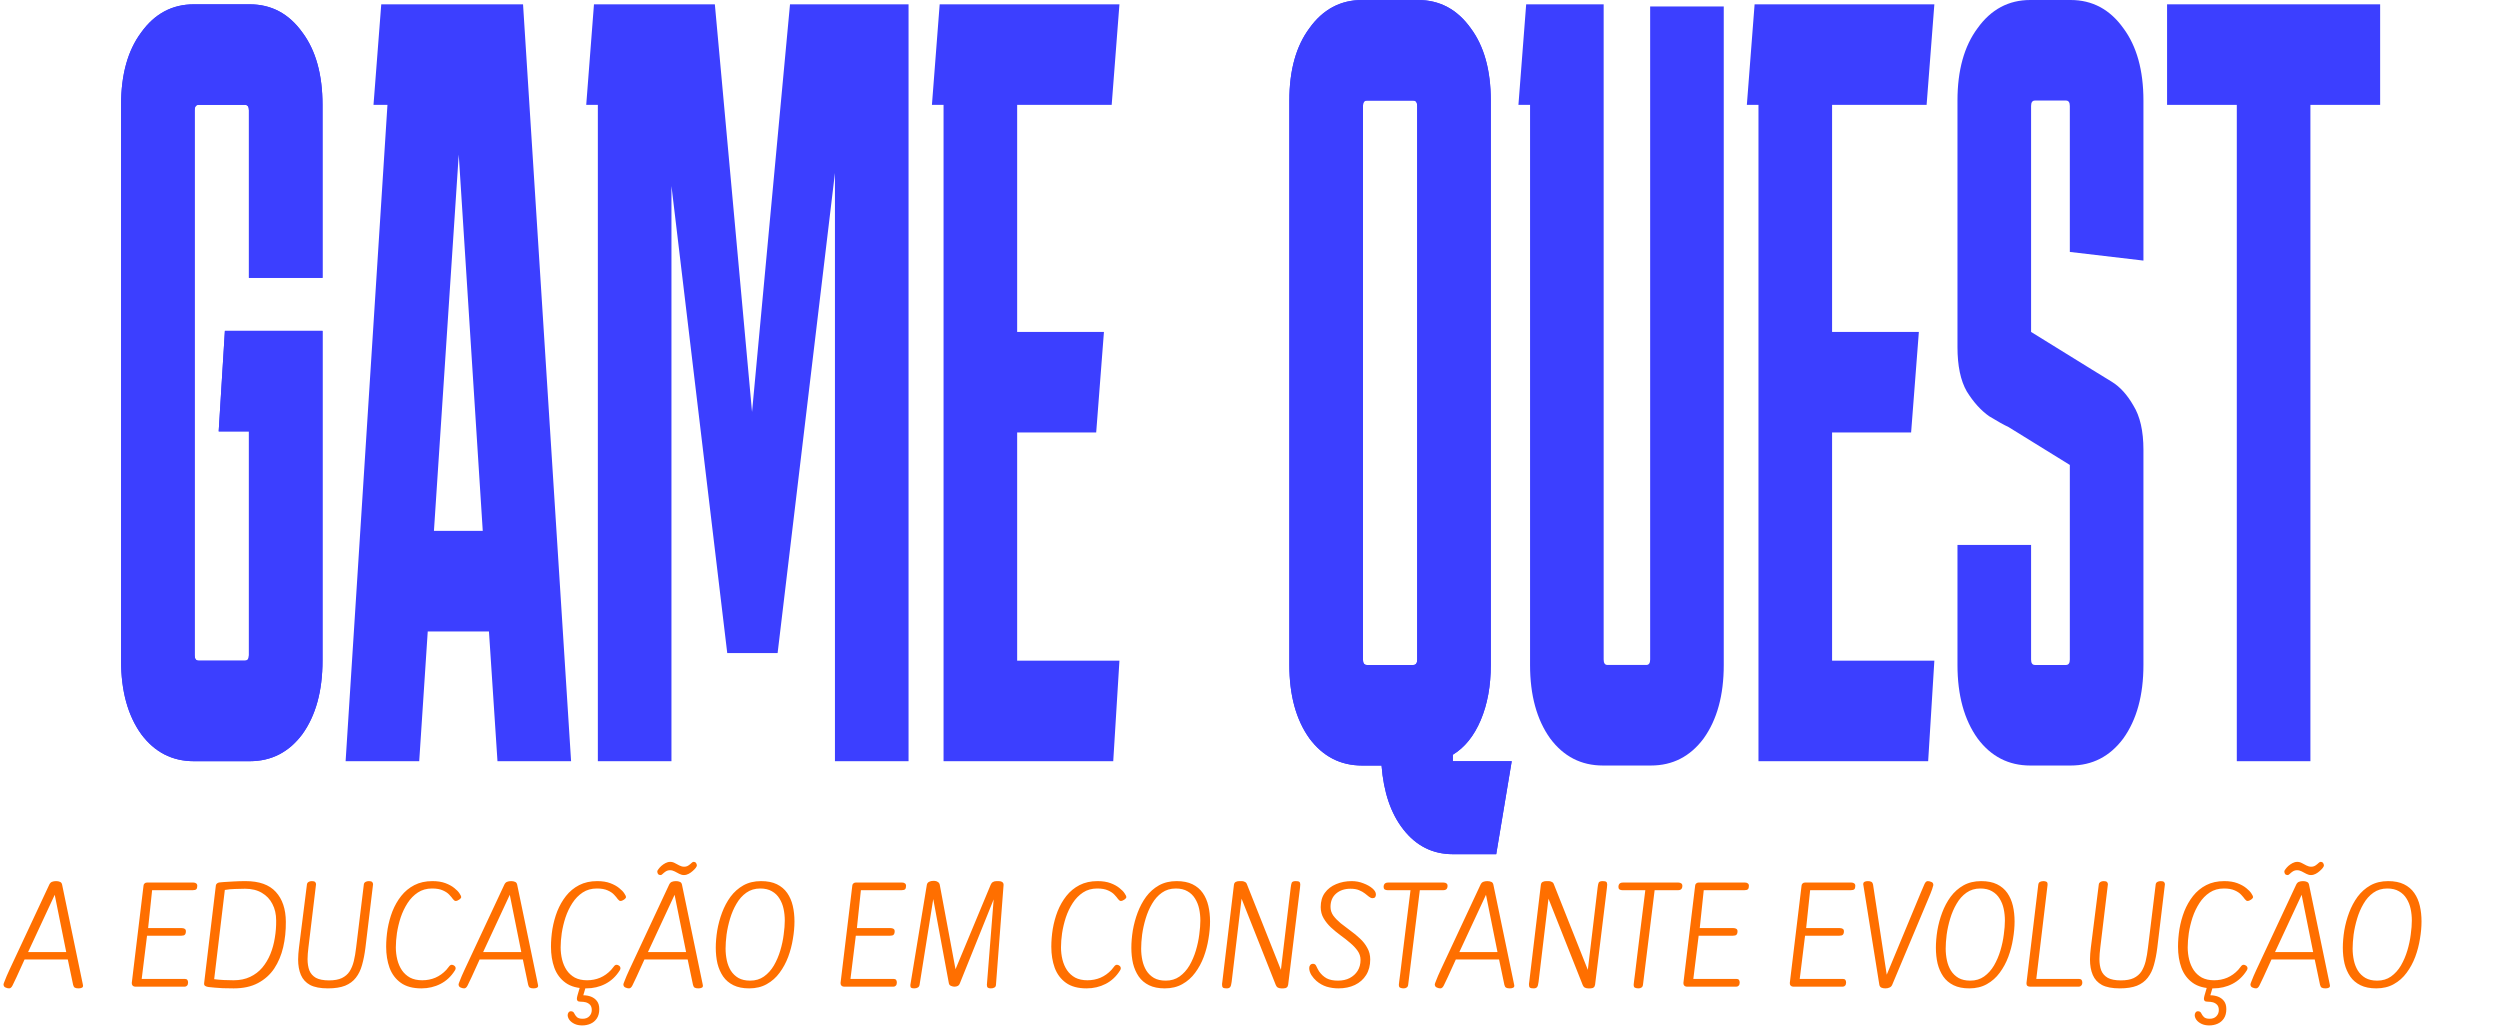 <svg width="413" height="170" viewBox="0 0 413 170" fill="none" xmlns="http://www.w3.org/2000/svg">
<path d="M1.5 163.28C1.327 163.28 1.133 163.233 0.92 163.14C0.693 163.047 0.58 162.867 0.58 162.6C0.58 162.547 0.66 162.327 0.82 161.94C0.967 161.54 1.213 160.967 1.56 160.22L8.14 146.14C8.247 145.913 8.393 145.76 8.58 145.68C8.78 145.6 9.007 145.56 9.26 145.56C9.513 145.56 9.727 145.6 9.9 145.68C10.087 145.747 10.207 145.9 10.26 146.14L13.68 162.6C13.707 162.707 13.72 162.787 13.72 162.84C13.72 163.013 13.647 163.127 13.5 163.18C13.367 163.247 13.187 163.28 12.96 163.28C12.707 163.28 12.507 163.24 12.36 163.16C12.227 163.08 12.133 162.927 12.08 162.7L11.2 158.5H4.06L2.74 161.4C2.473 161.987 2.253 162.447 2.08 162.78C1.92 163.113 1.727 163.28 1.5 163.28ZM4.64 157.28H10.94L9.04 147.82L4.64 157.28ZM22.429 163C22.189 163 22.016 162.94 21.909 162.82C21.803 162.7 21.756 162.553 21.769 162.38L23.689 146.48C23.689 146.267 23.743 146.1 23.849 145.98C23.956 145.86 24.089 145.8 24.249 145.8H31.969C32.156 145.8 32.303 145.847 32.409 145.94C32.529 146.02 32.589 146.153 32.589 146.34C32.589 146.607 32.536 146.793 32.429 146.9C32.323 147.007 32.129 147.06 31.849 147.06H25.129L24.469 153.32H30.009C30.223 153.32 30.389 153.36 30.509 153.44C30.643 153.52 30.709 153.653 30.709 153.84C30.709 154.107 30.649 154.3 30.529 154.42C30.423 154.527 30.229 154.58 29.949 154.58H24.289L23.409 161.72H30.549C30.896 161.72 31.069 161.92 31.069 162.32C31.069 162.533 31.016 162.7 30.909 162.82C30.803 162.94 30.669 163 30.509 163H22.429ZM38.602 163.28C37.229 163.28 36.195 163.24 35.502 163.16C34.822 163.093 34.482 163.06 34.482 163.06C34.242 163.033 34.049 162.973 33.902 162.88C33.755 162.787 33.695 162.633 33.722 162.42L35.662 146.26C35.689 146.113 35.762 146 35.882 145.92C36.002 145.84 36.122 145.793 36.242 145.78C36.242 145.78 36.455 145.76 36.882 145.72C37.322 145.68 37.875 145.647 38.542 145.62C39.209 145.58 39.882 145.56 40.562 145.56C42.815 145.56 44.482 146.153 45.562 147.34C46.655 148.527 47.209 150.173 47.222 152.28C47.235 153.76 47.089 155.16 46.782 156.48C46.475 157.8 45.982 158.973 45.302 160C44.622 161.013 43.729 161.813 42.622 162.4C41.529 162.987 40.189 163.28 38.602 163.28ZM38.602 161.94C39.629 161.94 40.535 161.753 41.322 161.38C42.109 161.007 42.775 160.5 43.322 159.86C43.869 159.207 44.315 158.46 44.662 157.62C45.009 156.767 45.255 155.867 45.402 154.92C45.562 153.973 45.635 153.02 45.622 152.06C45.622 151.033 45.415 150.127 45.002 149.34C44.602 148.553 44.022 147.94 43.262 147.5C42.502 147.047 41.575 146.82 40.482 146.82C39.962 146.82 39.402 146.833 38.802 146.86C38.202 146.873 37.649 146.927 37.142 147.02L35.382 161.76C35.889 161.827 36.415 161.873 36.962 161.9C37.509 161.927 38.055 161.94 38.602 161.94ZM54.169 163.28C52.929 163.28 51.949 163.093 51.229 162.72C50.522 162.333 50.016 161.78 49.709 161.06C49.402 160.34 49.249 159.487 49.249 158.5C49.249 158.193 49.262 157.88 49.289 157.56C49.316 157.24 49.349 156.907 49.389 156.56L50.709 146.08C50.736 145.92 50.822 145.793 50.969 145.7C51.116 145.607 51.296 145.56 51.509 145.56C51.776 145.56 51.956 145.607 52.049 145.7C52.156 145.793 52.209 145.92 52.209 146.08L50.949 156.56C50.909 156.893 50.876 157.22 50.849 157.54C50.822 157.86 50.809 158.16 50.809 158.44C50.809 159.16 50.909 159.787 51.109 160.32C51.322 160.84 51.682 161.247 52.189 161.54C52.709 161.82 53.429 161.96 54.349 161.96C55.229 161.96 55.936 161.833 56.469 161.58C57.016 161.313 57.442 160.947 57.749 160.48C58.056 160 58.289 159.433 58.449 158.78C58.609 158.113 58.736 157.373 58.829 156.56L60.109 146.08C60.136 145.92 60.222 145.793 60.369 145.7C60.529 145.607 60.716 145.56 60.929 145.56C61.196 145.56 61.376 145.607 61.469 145.7C61.576 145.793 61.629 145.92 61.629 146.08L60.369 156.56C60.236 157.627 60.049 158.58 59.809 159.42C59.582 160.247 59.242 160.947 58.789 161.52C58.349 162.093 57.756 162.533 57.009 162.84C56.262 163.133 55.316 163.28 54.169 163.28ZM69.613 163.28C68.2 163.28 67.067 162.973 66.213 162.36C65.36 161.747 64.74 160.92 64.353 159.88C63.98 158.84 63.793 157.68 63.793 156.4C63.793 155.453 63.873 154.473 64.033 153.46C64.207 152.447 64.473 151.473 64.833 150.54C65.207 149.607 65.686 148.767 66.273 148.02C66.873 147.26 67.6 146.66 68.453 146.22C69.306 145.78 70.3 145.56 71.433 145.56C72.273 145.56 72.993 145.673 73.593 145.9C74.193 146.127 74.686 146.4 75.073 146.72C75.46 147.027 75.74 147.32 75.913 147.6C76.1 147.88 76.193 148.073 76.193 148.18C76.193 148.313 76.08 148.46 75.853 148.62C75.64 148.767 75.447 148.84 75.273 148.84C75.14 148.84 74.993 148.74 74.833 148.54C74.686 148.327 74.487 148.087 74.233 147.82C73.98 147.54 73.626 147.3 73.173 147.1C72.72 146.887 72.12 146.78 71.373 146.78C70.48 146.78 69.7 147 69.033 147.44C68.367 147.88 67.8 148.46 67.333 149.18C66.867 149.9 66.487 150.693 66.193 151.56C65.913 152.427 65.707 153.293 65.573 154.16C65.453 155.013 65.393 155.793 65.393 156.5C65.393 157.193 65.473 157.867 65.633 158.52C65.793 159.173 66.046 159.76 66.393 160.28C66.74 160.787 67.186 161.193 67.733 161.5C68.293 161.793 68.966 161.94 69.753 161.94C70.526 161.94 71.246 161.8 71.913 161.52C72.593 161.227 73.2 160.793 73.733 160.22C73.867 160.073 74.007 159.9 74.153 159.7C74.3 159.487 74.46 159.38 74.633 159.38C74.78 159.38 74.92 159.433 75.053 159.54C75.2 159.647 75.273 159.793 75.273 159.98C75.273 160.073 75.227 160.193 75.133 160.34C74.52 161.313 73.733 162.047 72.773 162.54C71.813 163.033 70.76 163.28 69.613 163.28ZM76.676 163.28C76.502 163.28 76.309 163.233 76.096 163.14C75.869 163.047 75.756 162.867 75.756 162.6C75.756 162.547 75.836 162.327 75.996 161.94C76.142 161.54 76.389 160.967 76.736 160.22L83.316 146.14C83.422 145.913 83.569 145.76 83.756 145.68C83.956 145.6 84.182 145.56 84.436 145.56C84.689 145.56 84.902 145.6 85.076 145.68C85.262 145.747 85.382 145.9 85.436 146.14L88.856 162.6C88.882 162.707 88.896 162.787 88.896 162.84C88.896 163.013 88.822 163.127 88.676 163.18C88.542 163.247 88.362 163.28 88.136 163.28C87.882 163.28 87.682 163.24 87.536 163.16C87.402 163.08 87.309 162.927 87.256 162.7L86.376 158.5H79.236L77.916 161.4C77.649 161.987 77.429 162.447 77.256 162.78C77.096 163.113 76.902 163.28 76.676 163.28ZM79.816 157.28H86.116L84.216 147.82L79.816 157.28ZM96.84 163.28C95.426 163.28 94.293 162.973 93.44 162.36C92.586 161.747 91.966 160.92 91.58 159.88C91.206 158.84 91.02 157.68 91.02 156.4C91.02 155.453 91.1 154.473 91.26 153.46C91.433 152.447 91.7 151.473 92.06 150.54C92.433 149.607 92.913 148.767 93.5 148.02C94.1 147.26 94.826 146.66 95.68 146.22C96.533 145.78 97.526 145.56 98.66 145.56C99.5 145.56 100.22 145.673 100.82 145.9C101.42 146.127 101.913 146.4 102.3 146.72C102.686 147.027 102.966 147.32 103.14 147.6C103.326 147.88 103.42 148.073 103.42 148.18C103.42 148.313 103.306 148.46 103.08 148.62C102.866 148.767 102.673 148.84 102.5 148.84C102.366 148.84 102.22 148.74 102.06 148.54C101.913 148.327 101.713 148.087 101.46 147.82C101.206 147.54 100.853 147.3 100.4 147.1C99.946 146.887 99.346 146.78 98.6 146.78C97.706 146.78 96.926 147 96.26 147.44C95.593 147.88 95.026 148.46 94.56 149.18C94.093 149.9 93.713 150.693 93.42 151.56C93.14 152.427 92.933 153.293 92.8 154.16C92.68 155.013 92.62 155.793 92.62 156.5C92.62 157.193 92.7 157.867 92.86 158.52C93.02 159.173 93.273 159.76 93.62 160.28C93.966 160.787 94.413 161.193 94.96 161.5C95.52 161.793 96.193 161.94 96.98 161.94C97.753 161.94 98.473 161.8 99.14 161.52C99.82 161.227 100.426 160.793 100.96 160.22C101.093 160.073 101.233 159.9 101.38 159.7C101.526 159.487 101.686 159.38 101.86 159.38C102.006 159.38 102.146 159.433 102.28 159.54C102.426 159.647 102.5 159.793 102.5 159.98C102.5 160.073 102.453 160.193 102.36 160.34C101.746 161.313 100.96 162.047 100 162.54C99.04 163.033 97.986 163.28 96.84 163.28ZM96.18 169.4C95.686 169.4 95.26 169.313 94.9 169.14C94.54 168.967 94.26 168.747 94.06 168.48C93.873 168.213 93.78 167.953 93.78 167.7C93.78 167.54 93.826 167.393 93.92 167.26C94.013 167.127 94.146 167.06 94.32 167.06C94.4 167.06 94.493 167.08 94.6 167.12C94.706 167.16 94.793 167.253 94.86 167.4C94.966 167.627 95.113 167.833 95.3 168.02C95.5 168.207 95.82 168.3 96.26 168.3C96.726 168.3 97.093 168.16 97.36 167.88C97.626 167.6 97.76 167.26 97.76 166.86C97.76 166.487 97.666 166.2 97.48 166C97.293 165.8 97.06 165.66 96.78 165.58C96.513 165.513 96.233 165.48 95.94 165.48C95.7 165.48 95.533 165.44 95.44 165.36C95.346 165.28 95.3 165.167 95.3 165.02C95.3 164.873 95.333 164.68 95.4 164.44L95.82 163H96.78L96.36 164.42C96.8 164.42 97.22 164.493 97.62 164.64C98.033 164.8 98.366 165.047 98.62 165.38C98.873 165.713 99 166.153 99 166.7C99 167.327 98.866 167.84 98.6 168.24C98.333 168.64 97.986 168.933 97.56 169.12C97.133 169.307 96.673 169.4 96.18 169.4ZM103.902 163.28C103.729 163.28 103.536 163.233 103.322 163.14C103.096 163.047 102.982 162.867 102.982 162.6C102.982 162.547 103.062 162.327 103.222 161.94C103.369 161.54 103.616 160.967 103.962 160.22L110.542 146.14C110.649 145.913 110.796 145.76 110.982 145.68C111.182 145.6 111.409 145.56 111.662 145.56C111.916 145.56 112.129 145.6 112.302 145.68C112.489 145.747 112.609 145.9 112.662 146.14L116.082 162.6C116.109 162.707 116.122 162.787 116.122 162.84C116.122 163.013 116.049 163.127 115.902 163.18C115.769 163.247 115.589 163.28 115.362 163.28C115.109 163.28 114.909 163.24 114.762 163.16C114.629 163.08 114.536 162.927 114.482 162.7L113.602 158.5H106.462L105.142 161.4C104.876 161.987 104.656 162.447 104.482 162.78C104.322 163.113 104.129 163.28 103.902 163.28ZM107.042 157.28H113.342L111.442 147.82L107.042 157.28ZM109.162 144.56C108.949 144.56 108.796 144.5 108.702 144.38C108.622 144.26 108.582 144.113 108.582 143.94C108.582 143.873 108.642 143.76 108.762 143.6C108.882 143.427 109.042 143.247 109.242 143.06C109.456 142.873 109.689 142.713 109.942 142.58C110.196 142.447 110.456 142.38 110.722 142.38C110.989 142.38 111.242 142.447 111.482 142.58C111.736 142.713 111.989 142.847 112.242 142.98C112.496 143.113 112.756 143.18 113.022 143.18C113.289 143.18 113.522 143.113 113.722 142.98C113.922 142.847 114.089 142.713 114.222 142.58C114.369 142.447 114.476 142.38 114.542 142.38C114.756 142.38 114.902 142.44 114.982 142.56C115.076 142.68 115.122 142.827 115.122 143C115.122 143.067 115.062 143.187 114.942 143.36C114.822 143.52 114.656 143.693 114.442 143.88C114.242 144.067 114.016 144.227 113.762 144.36C113.509 144.493 113.249 144.56 112.982 144.56C112.729 144.56 112.476 144.493 112.222 144.36C111.969 144.227 111.716 144.093 111.462 143.96C111.209 143.827 110.949 143.76 110.682 143.76C110.429 143.76 110.196 143.827 109.982 143.96C109.782 144.093 109.616 144.227 109.482 144.36C109.349 144.493 109.242 144.56 109.162 144.56ZM123.766 163.28C122.74 163.28 121.873 163.107 121.166 162.76C120.46 162.413 119.893 161.933 119.466 161.32C119.04 160.693 118.726 159.98 118.526 159.18C118.34 158.367 118.246 157.5 118.246 156.58C118.246 155.687 118.326 154.733 118.486 153.72C118.66 152.707 118.926 151.72 119.286 150.76C119.646 149.8 120.113 148.927 120.686 148.14C121.273 147.353 121.98 146.727 122.806 146.26C123.646 145.793 124.62 145.56 125.726 145.56C126.766 145.56 127.64 145.733 128.346 146.08C129.053 146.427 129.62 146.907 130.046 147.52C130.473 148.133 130.78 148.84 130.966 149.64C131.153 150.44 131.246 151.3 131.246 152.22C131.246 153.127 131.16 154.087 130.986 155.1C130.826 156.113 130.566 157.107 130.206 158.08C129.846 159.04 129.373 159.913 128.786 160.7C128.213 161.487 127.506 162.113 126.666 162.58C125.84 163.047 124.873 163.28 123.766 163.28ZM123.926 162C124.806 162 125.566 161.773 126.206 161.32C126.86 160.853 127.406 160.247 127.846 159.5C128.286 158.74 128.64 157.913 128.906 157.02C129.173 156.127 129.36 155.247 129.466 154.38C129.586 153.513 129.646 152.747 129.646 152.08C129.646 151.413 129.58 150.767 129.446 150.14C129.313 149.513 129.086 148.947 128.766 148.44C128.46 147.933 128.046 147.533 127.526 147.24C127.006 146.933 126.36 146.78 125.586 146.78C124.706 146.78 123.94 147.013 123.286 147.48C122.646 147.933 122.106 148.54 121.666 149.3C121.226 150.047 120.873 150.867 120.606 151.76C120.34 152.653 120.146 153.533 120.026 154.4C119.92 155.267 119.866 156.033 119.866 156.7C119.866 157.367 119.933 158.013 120.066 158.64C120.2 159.267 120.42 159.833 120.726 160.34C121.046 160.847 121.466 161.253 121.986 161.56C122.506 161.853 123.153 162 123.926 162ZM139.519 163C139.279 163 139.106 162.94 138.999 162.82C138.893 162.7 138.846 162.553 138.859 162.38L140.779 146.48C140.779 146.267 140.833 146.1 140.939 145.98C141.046 145.86 141.179 145.8 141.339 145.8H149.059C149.246 145.8 149.393 145.847 149.499 145.94C149.619 146.02 149.679 146.153 149.679 146.34C149.679 146.607 149.626 146.793 149.519 146.9C149.413 147.007 149.219 147.06 148.939 147.06H142.219L141.559 153.32H147.099C147.313 153.32 147.479 153.36 147.599 153.44C147.733 153.52 147.799 153.653 147.799 153.84C147.799 154.107 147.739 154.3 147.619 154.42C147.513 154.527 147.319 154.58 147.039 154.58H141.379L140.499 161.72H147.639C147.986 161.72 148.159 161.92 148.159 162.32C148.159 162.533 148.106 162.7 147.999 162.82C147.893 162.94 147.759 163 147.599 163H139.519ZM151.012 163.28C150.799 163.28 150.639 163.247 150.532 163.18C150.439 163.127 150.392 163.013 150.392 162.84V162.7L153.112 146.18C153.152 145.953 153.272 145.787 153.472 145.68C153.685 145.573 153.905 145.52 154.132 145.52H154.352C154.565 145.52 154.759 145.58 154.932 145.7C155.105 145.807 155.212 145.967 155.252 146.18L157.852 160.12L163.652 146.18C163.812 145.767 164.139 145.56 164.632 145.56H164.992C165.232 145.56 165.425 145.613 165.572 145.72C165.719 145.813 165.792 145.967 165.792 146.18L164.532 162.7C164.519 162.913 164.432 163.06 164.272 163.14C164.125 163.233 163.932 163.28 163.692 163.28C163.465 163.28 163.299 163.24 163.192 163.16C163.085 163.08 163.032 162.927 163.032 162.7L164.152 148.58L158.572 162.44C158.492 162.653 158.372 162.8 158.212 162.88C158.065 162.96 157.879 163 157.652 163C157.519 163 157.345 162.96 157.132 162.88C156.919 162.8 156.792 162.653 156.752 162.44L154.172 148.52L151.912 162.7C151.872 162.913 151.772 163.06 151.612 163.14C151.465 163.233 151.265 163.28 151.012 163.28ZM179.496 163.28C178.083 163.28 176.949 162.973 176.096 162.36C175.243 161.747 174.623 160.92 174.236 159.88C173.863 158.84 173.676 157.68 173.676 156.4C173.676 155.453 173.756 154.473 173.916 153.46C174.089 152.447 174.356 151.473 174.716 150.54C175.089 149.607 175.569 148.767 176.156 148.02C176.756 147.26 177.483 146.66 178.336 146.22C179.189 145.78 180.183 145.56 181.316 145.56C182.156 145.56 182.876 145.673 183.476 145.9C184.076 146.127 184.569 146.4 184.956 146.72C185.343 147.027 185.623 147.32 185.796 147.6C185.983 147.88 186.076 148.073 186.076 148.18C186.076 148.313 185.963 148.46 185.736 148.62C185.523 148.767 185.329 148.84 185.156 148.84C185.023 148.84 184.876 148.74 184.716 148.54C184.569 148.327 184.369 148.087 184.116 147.82C183.863 147.54 183.509 147.3 183.056 147.1C182.603 146.887 182.003 146.78 181.256 146.78C180.363 146.78 179.583 147 178.916 147.44C178.249 147.88 177.683 148.46 177.216 149.18C176.749 149.9 176.369 150.693 176.076 151.56C175.796 152.427 175.589 153.293 175.456 154.16C175.336 155.013 175.276 155.793 175.276 156.5C175.276 157.193 175.356 157.867 175.516 158.52C175.676 159.173 175.929 159.76 176.276 160.28C176.623 160.787 177.069 161.193 177.616 161.5C178.176 161.793 178.849 161.94 179.636 161.94C180.409 161.94 181.129 161.8 181.796 161.52C182.476 161.227 183.083 160.793 183.616 160.22C183.749 160.073 183.889 159.9 184.036 159.7C184.183 159.487 184.343 159.38 184.516 159.38C184.663 159.38 184.803 159.433 184.936 159.54C185.083 159.647 185.156 159.793 185.156 159.98C185.156 160.073 185.109 160.193 185.016 160.34C184.403 161.313 183.616 162.047 182.656 162.54C181.696 163.033 180.643 163.28 179.496 163.28ZM192.419 163.28C191.392 163.28 190.525 163.107 189.819 162.76C189.112 162.413 188.545 161.933 188.119 161.32C187.692 160.693 187.379 159.98 187.179 159.18C186.992 158.367 186.899 157.5 186.899 156.58C186.899 155.687 186.979 154.733 187.139 153.72C187.312 152.707 187.579 151.72 187.939 150.76C188.299 149.8 188.765 148.927 189.339 148.14C189.925 147.353 190.632 146.727 191.459 146.26C192.299 145.793 193.272 145.56 194.379 145.56C195.419 145.56 196.292 145.733 196.999 146.08C197.705 146.427 198.272 146.907 198.699 147.52C199.125 148.133 199.432 148.84 199.619 149.64C199.805 150.44 199.899 151.3 199.899 152.22C199.899 153.127 199.812 154.087 199.639 155.1C199.479 156.113 199.219 157.107 198.859 158.08C198.499 159.04 198.025 159.913 197.439 160.7C196.865 161.487 196.159 162.113 195.319 162.58C194.492 163.047 193.525 163.28 192.419 163.28ZM192.579 162C193.459 162 194.219 161.773 194.859 161.32C195.512 160.853 196.059 160.247 196.499 159.5C196.939 158.74 197.292 157.913 197.559 157.02C197.825 156.127 198.012 155.247 198.119 154.38C198.239 153.513 198.299 152.747 198.299 152.08C198.299 151.413 198.232 150.767 198.099 150.14C197.965 149.513 197.739 148.947 197.419 148.44C197.112 147.933 196.699 147.533 196.179 147.24C195.659 146.933 195.012 146.78 194.239 146.78C193.359 146.78 192.592 147.013 191.939 147.48C191.299 147.933 190.759 148.54 190.319 149.3C189.879 150.047 189.525 150.867 189.259 151.76C188.992 152.653 188.799 153.533 188.679 154.4C188.572 155.267 188.519 156.033 188.519 156.7C188.519 157.367 188.585 158.013 188.719 158.64C188.852 159.267 189.072 159.833 189.379 160.34C189.699 160.847 190.119 161.253 190.639 161.56C191.159 161.853 191.805 162 192.579 162ZM202.646 163.28C202.353 163.28 202.153 163.24 202.046 163.16C201.939 163.08 201.886 162.933 201.886 162.72C201.886 162.653 201.886 162.58 201.886 162.5C201.899 162.407 201.913 162.313 201.926 162.22L203.846 146.18C203.873 145.953 203.966 145.793 204.126 145.7C204.299 145.607 204.499 145.56 204.726 145.56H205.166C205.313 145.56 205.466 145.6 205.626 145.68C205.799 145.747 205.919 145.873 205.986 146.06L211.606 160.22L213.226 146.62C213.266 146.273 213.319 146.013 213.386 145.84C213.466 145.653 213.686 145.56 214.046 145.56C214.353 145.56 214.553 145.6 214.646 145.68C214.753 145.76 214.806 145.913 214.806 146.14C214.806 146.207 214.799 146.28 214.786 146.36C214.786 146.427 214.779 146.513 214.766 146.62L212.806 162.66C212.753 163.073 212.493 163.28 212.026 163.28H211.646C211.473 163.28 211.299 163.24 211.126 163.16C210.966 163.08 210.846 162.94 210.766 162.74L205.106 148.46L203.466 162.22C203.413 162.673 203.326 162.96 203.206 163.08C203.099 163.213 202.913 163.28 202.646 163.28ZM221.101 163.28C220.448 163.28 219.801 163.187 219.161 163C218.535 162.8 217.968 162.48 217.461 162.04C217.168 161.787 216.895 161.467 216.641 161.08C216.401 160.68 216.281 160.293 216.281 159.92C216.281 159.733 216.335 159.573 216.441 159.44C216.548 159.293 216.708 159.22 216.921 159.22C217.175 159.22 217.355 159.353 217.461 159.62C217.581 159.887 217.735 160.173 217.921 160.48C218.268 160.973 218.681 161.353 219.161 161.62C219.641 161.873 220.268 162 221.041 162C221.775 162 222.415 161.86 222.961 161.58C223.521 161.287 223.961 160.887 224.281 160.38C224.601 159.86 224.761 159.26 224.761 158.58C224.761 158.033 224.601 157.533 224.281 157.08C223.961 156.627 223.555 156.193 223.061 155.78C222.568 155.353 222.035 154.933 221.461 154.52C220.901 154.107 220.375 153.673 219.881 153.22C219.388 152.753 218.981 152.247 218.661 151.7C218.341 151.153 218.181 150.54 218.181 149.86C218.181 148.913 218.408 148.127 218.861 147.5C219.328 146.86 219.948 146.38 220.721 146.06C221.508 145.727 222.368 145.56 223.301 145.56C223.981 145.56 224.621 145.68 225.221 145.92C225.835 146.147 226.335 146.427 226.721 146.76C227.108 147.093 227.301 147.427 227.301 147.76C227.301 148.173 227.115 148.38 226.741 148.38C226.555 148.38 226.361 148.3 226.161 148.14C225.975 147.98 225.748 147.8 225.481 147.6C225.228 147.4 224.908 147.22 224.521 147.06C224.148 146.9 223.675 146.82 223.101 146.82C222.128 146.82 221.335 147.087 220.721 147.62C220.108 148.153 219.801 148.887 219.801 149.82C219.801 150.34 219.955 150.82 220.261 151.26C220.581 151.687 220.988 152.107 221.481 152.52C221.988 152.92 222.521 153.327 223.081 153.74C223.641 154.14 224.168 154.573 224.661 155.04C225.168 155.507 225.575 156.027 225.881 156.6C226.201 157.16 226.361 157.793 226.361 158.5C226.361 159.5 226.135 160.36 225.681 161.08C225.241 161.787 224.621 162.333 223.821 162.72C223.035 163.093 222.128 163.28 221.101 163.28ZM231.895 163.28C231.682 163.28 231.495 163.247 231.335 163.18C231.175 163.127 231.095 162.973 231.095 162.72C231.095 162.72 231.095 162.687 231.095 162.62C231.109 162.553 231.129 162.38 231.155 162.1C231.195 161.82 231.255 161.36 231.335 160.72C231.415 160.08 231.522 159.193 231.655 158.06C231.802 156.913 231.982 155.447 232.195 153.66C232.422 151.86 232.695 149.66 233.015 147.06H229.235C229.049 147.06 228.889 147.02 228.755 146.94C228.635 146.847 228.575 146.713 228.575 146.54C228.575 146.047 228.822 145.8 229.315 145.8H238.495C238.682 145.8 238.835 145.847 238.955 145.94C239.075 146.02 239.135 146.153 239.135 146.34C239.135 146.82 238.895 147.06 238.415 147.06H234.555L232.635 162.64C232.609 162.893 232.522 163.06 232.375 163.14C232.242 163.233 232.082 163.28 231.895 163.28ZM237.945 163.28C237.772 163.28 237.579 163.233 237.365 163.14C237.139 163.047 237.025 162.867 237.025 162.6C237.025 162.547 237.105 162.327 237.265 161.94C237.412 161.54 237.659 160.967 238.005 160.22L244.585 146.14C244.692 145.913 244.839 145.76 245.025 145.68C245.225 145.6 245.452 145.56 245.705 145.56C245.959 145.56 246.172 145.6 246.345 145.68C246.532 145.747 246.652 145.9 246.705 146.14L250.125 162.6C250.152 162.707 250.165 162.787 250.165 162.84C250.165 163.013 250.092 163.127 249.945 163.18C249.812 163.247 249.632 163.28 249.405 163.28C249.152 163.28 248.952 163.24 248.805 163.16C248.672 163.08 248.579 162.927 248.525 162.7L247.645 158.5H240.505L239.185 161.4C238.919 161.987 238.699 162.447 238.525 162.78C238.365 163.113 238.172 163.28 237.945 163.28ZM241.085 157.28H247.385L245.485 147.82L241.085 157.28ZM253.349 163.28C253.056 163.28 252.856 163.24 252.749 163.16C252.643 163.08 252.589 162.933 252.589 162.72C252.589 162.653 252.589 162.58 252.589 162.5C252.603 162.407 252.616 162.313 252.629 162.22L254.549 146.18C254.576 145.953 254.669 145.793 254.829 145.7C255.003 145.607 255.203 145.56 255.429 145.56H255.869C256.016 145.56 256.169 145.6 256.329 145.68C256.503 145.747 256.623 145.873 256.689 146.06L262.309 160.22L263.929 146.62C263.969 146.273 264.023 146.013 264.089 145.84C264.169 145.653 264.389 145.56 264.749 145.56C265.056 145.56 265.256 145.6 265.349 145.68C265.456 145.76 265.509 145.913 265.509 146.14C265.509 146.207 265.503 146.28 265.489 146.36C265.489 146.427 265.483 146.513 265.469 146.62L263.509 162.66C263.456 163.073 263.196 163.28 262.729 163.28H262.349C262.176 163.28 262.003 163.24 261.829 163.16C261.669 163.08 261.549 162.94 261.469 162.74L255.809 148.46L254.169 162.22C254.116 162.673 254.029 162.96 253.909 163.08C253.803 163.213 253.616 163.28 253.349 163.28ZM270.685 163.28C270.471 163.28 270.285 163.247 270.125 163.18C269.965 163.127 269.885 162.973 269.885 162.72C269.885 162.72 269.885 162.687 269.885 162.62C269.898 162.553 269.918 162.38 269.945 162.1C269.985 161.82 270.045 161.36 270.125 160.72C270.205 160.08 270.311 159.193 270.445 158.06C270.591 156.913 270.771 155.447 270.985 153.66C271.211 151.86 271.485 149.66 271.805 147.06H268.025C267.838 147.06 267.678 147.02 267.545 146.94C267.425 146.847 267.365 146.713 267.365 146.54C267.365 146.047 267.611 145.8 268.105 145.8H277.285C277.471 145.8 277.625 145.847 277.745 145.94C277.865 146.02 277.925 146.153 277.925 146.34C277.925 146.82 277.685 147.06 277.205 147.06H273.345L271.425 162.64C271.398 162.893 271.311 163.06 271.165 163.14C271.031 163.233 270.871 163.28 270.685 163.28ZM278.758 163C278.518 163 278.344 162.94 278.238 162.82C278.131 162.7 278.084 162.553 278.098 162.38L280.018 146.48C280.018 146.267 280.071 146.1 280.178 145.98C280.284 145.86 280.418 145.8 280.578 145.8H288.298C288.484 145.8 288.631 145.847 288.738 145.94C288.858 146.02 288.918 146.153 288.918 146.34C288.918 146.607 288.864 146.793 288.758 146.9C288.651 147.007 288.458 147.06 288.178 147.06H281.458L280.798 153.32H286.338C286.551 153.32 286.718 153.36 286.838 153.44C286.971 153.52 287.037 153.653 287.037 153.84C287.037 154.107 286.978 154.3 286.858 154.42C286.751 154.527 286.558 154.58 286.278 154.58H280.618L279.738 161.72H286.878C287.224 161.72 287.398 161.92 287.398 162.32C287.398 162.533 287.344 162.7 287.238 162.82C287.131 162.94 286.998 163 286.838 163H278.758ZM296.336 163C296.096 163 295.922 162.94 295.816 162.82C295.709 162.7 295.662 162.553 295.676 162.38L297.596 146.48C297.596 146.267 297.649 146.1 297.756 145.98C297.862 145.86 297.996 145.8 298.156 145.8H305.876C306.062 145.8 306.209 145.847 306.316 145.94C306.436 146.02 306.496 146.153 306.496 146.34C306.496 146.607 306.442 146.793 306.336 146.9C306.229 147.007 306.036 147.06 305.756 147.06H299.036L298.376 153.32H303.916C304.129 153.32 304.296 153.36 304.416 153.44C304.549 153.52 304.616 153.653 304.616 153.84C304.616 154.107 304.556 154.3 304.436 154.42C304.329 154.527 304.136 154.58 303.856 154.58H298.196L297.316 161.72H304.456C304.802 161.72 304.976 161.92 304.976 162.32C304.976 162.533 304.922 162.7 304.816 162.82C304.709 162.94 304.576 163 304.416 163H296.336ZM311.468 163.28C311.215 163.28 310.995 163.24 310.808 163.16C310.635 163.08 310.522 162.927 310.468 162.7L307.828 146.22C307.828 146.193 307.822 146.167 307.808 146.14C307.808 146.113 307.808 146.087 307.808 146.06C307.808 145.887 307.875 145.76 308.008 145.68C308.155 145.6 308.342 145.56 308.568 145.56C308.822 145.56 309.015 145.6 309.148 145.68C309.282 145.747 309.375 145.9 309.428 146.14L311.688 161.02L317.328 147.44C317.582 146.827 317.782 146.36 317.928 146.04C318.075 145.72 318.255 145.56 318.468 145.56C318.655 145.56 318.855 145.607 319.068 145.7C319.282 145.78 319.388 145.953 319.388 146.22C319.388 146.273 319.322 146.5 319.188 146.9C319.055 147.287 318.828 147.853 318.508 148.6L312.588 162.7C312.495 162.913 312.348 163.06 312.148 163.14C311.948 163.233 311.722 163.28 311.468 163.28ZM325.329 163.28C324.302 163.28 323.435 163.107 322.729 162.76C322.022 162.413 321.455 161.933 321.029 161.32C320.602 160.693 320.289 159.98 320.089 159.18C319.902 158.367 319.809 157.5 319.809 156.58C319.809 155.687 319.889 154.733 320.049 153.72C320.222 152.707 320.489 151.72 320.849 150.76C321.209 149.8 321.675 148.927 322.249 148.14C322.835 147.353 323.542 146.727 324.369 146.26C325.209 145.793 326.182 145.56 327.289 145.56C328.329 145.56 329.202 145.733 329.909 146.08C330.615 146.427 331.182 146.907 331.609 147.52C332.035 148.133 332.342 148.84 332.529 149.64C332.715 150.44 332.809 151.3 332.809 152.22C332.809 153.127 332.722 154.087 332.549 155.1C332.389 156.113 332.129 157.107 331.769 158.08C331.409 159.04 330.935 159.913 330.349 160.7C329.775 161.487 329.069 162.113 328.229 162.58C327.402 163.047 326.435 163.28 325.329 163.28ZM325.489 162C326.369 162 327.129 161.773 327.769 161.32C328.422 160.853 328.969 160.247 329.409 159.5C329.849 158.74 330.202 157.913 330.469 157.02C330.735 156.127 330.922 155.247 331.029 154.38C331.149 153.513 331.209 152.747 331.209 152.08C331.209 151.413 331.142 150.767 331.009 150.14C330.875 149.513 330.649 148.947 330.329 148.44C330.022 147.933 329.609 147.533 329.089 147.24C328.569 146.933 327.922 146.78 327.149 146.78C326.269 146.78 325.502 147.013 324.849 147.48C324.209 147.933 323.669 148.54 323.229 149.3C322.789 150.047 322.435 150.867 322.169 151.76C321.902 152.653 321.709 153.533 321.589 154.4C321.482 155.267 321.429 156.033 321.429 156.7C321.429 157.367 321.495 158.013 321.629 158.64C321.762 159.267 321.982 159.833 322.289 160.34C322.609 160.847 323.029 161.253 323.549 161.56C324.069 161.853 324.715 162 325.489 162ZM335.416 163C334.99 163 334.776 162.833 334.776 162.5V162.38L336.716 146.2C336.743 145.933 336.843 145.76 337.016 145.68C337.19 145.6 337.383 145.56 337.596 145.56C337.77 145.56 337.923 145.593 338.056 145.66C338.19 145.713 338.256 145.847 338.256 146.06V146.2L336.396 161.72H343.456C343.816 161.72 343.996 161.92 343.996 162.32C343.996 162.533 343.936 162.7 343.816 162.82C343.71 162.94 343.583 163 343.436 163H335.416ZM350.185 163.28C348.945 163.28 347.965 163.093 347.245 162.72C346.538 162.333 346.031 161.78 345.725 161.06C345.418 160.34 345.265 159.487 345.265 158.5C345.265 158.193 345.278 157.88 345.305 157.56C345.331 157.24 345.365 156.907 345.405 156.56L346.725 146.08C346.751 145.92 346.838 145.793 346.985 145.7C347.131 145.607 347.311 145.56 347.525 145.56C347.791 145.56 347.971 145.607 348.065 145.7C348.171 145.793 348.225 145.92 348.225 146.08L346.965 156.56C346.925 156.893 346.891 157.22 346.865 157.54C346.838 157.86 346.825 158.16 346.825 158.44C346.825 159.16 346.925 159.787 347.125 160.32C347.338 160.84 347.698 161.247 348.205 161.54C348.725 161.82 349.445 161.96 350.365 161.96C351.245 161.96 351.951 161.833 352.485 161.58C353.031 161.313 353.458 160.947 353.765 160.48C354.071 160 354.305 159.433 354.465 158.78C354.625 158.113 354.751 157.373 354.845 156.56L356.125 146.08C356.151 145.92 356.238 145.793 356.385 145.7C356.545 145.607 356.731 145.56 356.945 145.56C357.211 145.56 357.391 145.607 357.485 145.7C357.591 145.793 357.645 145.92 357.645 146.08L356.385 156.56C356.251 157.627 356.065 158.58 355.825 159.42C355.598 160.247 355.258 160.947 354.805 161.52C354.365 162.093 353.771 162.533 353.025 162.84C352.278 163.133 351.331 163.28 350.185 163.28ZM365.629 163.28C364.215 163.28 363.082 162.973 362.229 162.36C361.375 161.747 360.755 160.92 360.369 159.88C359.995 158.84 359.809 157.68 359.809 156.4C359.809 155.453 359.889 154.473 360.049 153.46C360.222 152.447 360.489 151.473 360.849 150.54C361.222 149.607 361.702 148.767 362.289 148.02C362.889 147.26 363.615 146.66 364.469 146.22C365.322 145.78 366.315 145.56 367.449 145.56C368.289 145.56 369.009 145.673 369.609 145.9C370.209 146.127 370.702 146.4 371.089 146.72C371.475 147.027 371.755 147.32 371.929 147.6C372.115 147.88 372.209 148.073 372.209 148.18C372.209 148.313 372.095 148.46 371.869 148.62C371.655 148.767 371.462 148.84 371.289 148.84C371.155 148.84 371.009 148.74 370.849 148.54C370.702 148.327 370.502 148.087 370.249 147.82C369.995 147.54 369.642 147.3 369.189 147.1C368.735 146.887 368.135 146.78 367.389 146.78C366.495 146.78 365.715 147 365.049 147.44C364.382 147.88 363.815 148.46 363.349 149.18C362.882 149.9 362.502 150.693 362.209 151.56C361.929 152.427 361.722 153.293 361.589 154.16C361.469 155.013 361.409 155.793 361.409 156.5C361.409 157.193 361.489 157.867 361.649 158.52C361.809 159.173 362.062 159.76 362.409 160.28C362.755 160.787 363.202 161.193 363.749 161.5C364.309 161.793 364.982 161.94 365.769 161.94C366.542 161.94 367.262 161.8 367.929 161.52C368.609 161.227 369.215 160.793 369.749 160.22C369.882 160.073 370.022 159.9 370.169 159.7C370.315 159.487 370.475 159.38 370.649 159.38C370.795 159.38 370.935 159.433 371.069 159.54C371.215 159.647 371.289 159.793 371.289 159.98C371.289 160.073 371.242 160.193 371.149 160.34C370.535 161.313 369.749 162.047 368.789 162.54C367.829 163.033 366.775 163.28 365.629 163.28ZM364.969 169.4C364.475 169.4 364.049 169.313 363.689 169.14C363.329 168.967 363.049 168.747 362.849 168.48C362.662 168.213 362.569 167.953 362.569 167.7C362.569 167.54 362.615 167.393 362.709 167.26C362.802 167.127 362.935 167.06 363.109 167.06C363.189 167.06 363.282 167.08 363.389 167.12C363.495 167.16 363.582 167.253 363.649 167.4C363.755 167.627 363.902 167.833 364.089 168.02C364.289 168.207 364.609 168.3 365.049 168.3C365.515 168.3 365.882 168.16 366.149 167.88C366.415 167.6 366.549 167.26 366.549 166.86C366.549 166.487 366.455 166.2 366.269 166C366.082 165.8 365.849 165.66 365.569 165.58C365.302 165.513 365.022 165.48 364.729 165.48C364.489 165.48 364.322 165.44 364.229 165.36C364.135 165.28 364.089 165.167 364.089 165.02C364.089 164.873 364.122 164.68 364.189 164.44L364.609 163H365.569L365.149 164.42C365.589 164.42 366.009 164.493 366.409 164.64C366.822 164.8 367.155 165.047 367.409 165.38C367.662 165.713 367.789 166.153 367.789 166.7C367.789 167.327 367.655 167.84 367.389 168.24C367.122 168.64 366.775 168.933 366.349 169.12C365.922 169.307 365.462 169.4 364.969 169.4ZM372.691 163.28C372.518 163.28 372.325 163.233 372.111 163.14C371.885 163.047 371.771 162.867 371.771 162.6C371.771 162.547 371.851 162.327 372.011 161.94C372.158 161.54 372.405 160.967 372.751 160.22L379.331 146.14C379.438 145.913 379.585 145.76 379.771 145.68C379.971 145.6 380.198 145.56 380.451 145.56C380.705 145.56 380.918 145.6 381.091 145.68C381.278 145.747 381.398 145.9 381.451 146.14L384.871 162.6C384.898 162.707 384.911 162.787 384.911 162.84C384.911 163.013 384.838 163.127 384.691 163.18C384.558 163.247 384.378 163.28 384.151 163.28C383.898 163.28 383.698 163.24 383.551 163.16C383.418 163.08 383.325 162.927 383.271 162.7L382.391 158.5H375.251L373.931 161.4C373.665 161.987 373.445 162.447 373.271 162.78C373.111 163.113 372.918 163.28 372.691 163.28ZM375.831 157.28H382.131L380.231 147.82L375.831 157.28ZM377.951 144.56C377.738 144.56 377.585 144.5 377.491 144.38C377.411 144.26 377.371 144.113 377.371 143.94C377.371 143.873 377.431 143.76 377.551 143.6C377.671 143.427 377.831 143.247 378.031 143.06C378.245 142.873 378.478 142.713 378.731 142.58C378.985 142.447 379.245 142.38 379.511 142.38C379.778 142.38 380.031 142.447 380.271 142.58C380.525 142.713 380.778 142.847 381.031 142.98C381.285 143.113 381.545 143.18 381.811 143.18C382.078 143.18 382.311 143.113 382.511 142.98C382.711 142.847 382.878 142.713 383.011 142.58C383.158 142.447 383.265 142.38 383.331 142.38C383.545 142.38 383.691 142.44 383.771 142.56C383.865 142.68 383.911 142.827 383.911 143C383.911 143.067 383.851 143.187 383.731 143.36C383.611 143.52 383.445 143.693 383.231 143.88C383.031 144.067 382.805 144.227 382.551 144.36C382.298 144.493 382.038 144.56 381.771 144.56C381.518 144.56 381.265 144.493 381.011 144.36C380.758 144.227 380.505 144.093 380.251 143.96C379.998 143.827 379.738 143.76 379.471 143.76C379.218 143.76 378.985 143.827 378.771 143.96C378.571 144.093 378.405 144.227 378.271 144.36C378.138 144.493 378.031 144.56 377.951 144.56ZM392.555 163.28C391.529 163.28 390.662 163.107 389.955 162.76C389.249 162.413 388.682 161.933 388.255 161.32C387.829 160.693 387.515 159.98 387.315 159.18C387.129 158.367 387.035 157.5 387.035 156.58C387.035 155.687 387.115 154.733 387.275 153.72C387.449 152.707 387.715 151.72 388.075 150.76C388.435 149.8 388.902 148.927 389.475 148.14C390.062 147.353 390.769 146.727 391.595 146.26C392.435 145.793 393.409 145.56 394.515 145.56C395.555 145.56 396.429 145.733 397.135 146.08C397.842 146.427 398.409 146.907 398.835 147.52C399.262 148.133 399.569 148.84 399.755 149.64C399.942 150.44 400.035 151.3 400.035 152.22C400.035 153.127 399.949 154.087 399.775 155.1C399.615 156.113 399.355 157.107 398.995 158.08C398.635 159.04 398.162 159.913 397.575 160.7C397.002 161.487 396.295 162.113 395.455 162.58C394.629 163.047 393.662 163.28 392.555 163.28ZM392.715 162C393.595 162 394.355 161.773 394.995 161.32C395.649 160.853 396.195 160.247 396.635 159.5C397.075 158.74 397.429 157.913 397.695 157.02C397.962 156.127 398.149 155.247 398.255 154.38C398.375 153.513 398.435 152.747 398.435 152.08C398.435 151.413 398.369 150.767 398.235 150.14C398.102 149.513 397.875 148.947 397.555 148.44C397.249 147.933 396.835 147.533 396.315 147.24C395.795 146.933 395.149 146.78 394.375 146.78C393.495 146.78 392.729 147.013 392.075 147.48C391.435 147.933 390.895 148.54 390.455 149.3C390.015 150.047 389.662 150.867 389.395 151.76C389.129 152.653 388.935 153.533 388.815 154.4C388.709 155.267 388.655 156.033 388.655 156.7C388.655 157.367 388.722 158.013 388.855 158.64C388.989 159.267 389.209 159.833 389.515 160.34C389.835 160.847 390.255 161.253 390.775 161.56C391.295 161.853 391.942 162 392.715 162Z" fill="#FF6F00"/>
<path d="M358 17.326V0.714H393.2V17.326H381.68V125.75H369.52V17.326H358Z" fill="#3C3FFF"/>
<path d="M335.535 90.026V108.96C335.535 109.555 335.748 109.853 336.175 109.853H341.295C341.722 109.853 341.935 109.555 341.935 108.96V76.808L331.823 70.556C331.055 70.199 329.988 69.603 328.623 68.77C327.258 67.817 326.02 66.448 324.911 64.661C323.887 62.875 323.375 60.434 323.375 57.338V16.612C323.375 11.611 324.484 7.621 326.703 4.644C328.922 1.548 331.823 0 335.407 0H342.063C345.647 0 348.548 1.548 350.767 4.644C352.986 7.621 354.095 11.611 354.095 16.612V43.048L341.935 41.619V17.505C341.935 16.91 341.722 16.612 341.295 16.612H336.175C335.748 16.612 335.535 16.91 335.535 17.505V54.837L345.647 61.089C346.415 61.565 347.482 62.22 348.847 63.054C350.212 63.887 351.407 65.197 352.431 66.984C353.54 68.77 354.095 71.211 354.095 74.307V109.853C354.095 114.854 352.986 118.903 350.767 121.999C348.548 124.976 345.647 126.465 342.063 126.465H335.407C331.823 126.465 328.922 124.976 326.703 121.999C324.484 118.903 323.375 114.854 323.375 109.853V90.026H335.535Z" fill="#3C3FFF"/>
<path d="M319.556 109.138L318.532 125.75H290.5V17.326H288.58L289.86 0.714H319.556L318.276 17.326H302.66V54.837H316.996L315.716 71.448H302.66V109.138H319.556Z" fill="#3C3FFF"/>
<path d="M284.765 109.852C284.765 114.854 283.656 118.902 281.437 121.999C279.218 124.976 276.317 126.464 272.733 126.464H264.797C261.213 126.464 258.312 124.976 256.093 121.999C253.874 118.902 252.765 114.854 252.765 109.852V17.326H250.845L252.125 0.714H264.925V108.959C264.925 109.555 265.138 109.852 265.565 109.852H271.965C272.392 109.852 272.605 109.555 272.605 108.959V1.071H284.765V109.852Z" fill="#3C3FFF"/>
<path d="M246.28 109.853C246.28 113.306 245.725 116.343 244.616 118.963C243.507 121.582 241.971 123.488 240.008 124.679V125.75H249.736L247.176 141.112H240.008C236.68 141.112 233.949 139.742 231.816 137.003C229.768 134.384 228.573 130.871 228.232 126.465H225.032C221.448 126.465 218.547 124.976 216.328 121.999C214.109 118.903 213 114.854 213 109.853V16.612C213 11.611 214.109 7.621 216.328 4.644C218.547 1.548 221.448 0 225.032 0H234.248C237.832 0 240.733 1.548 242.952 4.644C245.171 7.621 246.28 11.611 246.28 16.612V109.853ZM225.8 16.612C225.373 16.612 225.16 16.91 225.16 17.505V108.96C225.16 109.555 225.373 109.853 225.8 109.853H233.48C233.907 109.853 234.12 109.555 234.12 108.96V17.505C234.12 16.91 233.907 16.612 233.48 16.612H225.8Z" fill="#3C3FFF"/>
<path d="M184.931 109.138L183.907 125.75H155.875V17.326H153.955L155.235 0.714H184.931L183.651 17.326H168.035V54.837H182.371L181.091 71.448H168.035V109.138H184.931Z" fill="#3C3FFF"/>
<path d="M98.765 125.75V17.326H96.845L98.125 0.714H118.093L124.237 68.055L130.509 0.714H150.093V125.75H137.933V28.579L128.461 107.887H120.141L110.925 30.723V125.75H98.765Z" fill="#3C3FFF"/>
<path d="M69.255 125.75H57.095L64.007 17.326H61.703L62.983 0.714H86.407L94.343 125.75H82.183L80.775 104.315H70.663L69.255 125.75ZM71.687 87.703H79.751L75.783 25.542L71.687 87.703Z" fill="#3C3FFF"/>
<path d="M53.28 109.138C53.28 114.139 52.171 118.188 49.952 121.284C47.733 124.261 44.832 125.75 41.248 125.75H32.032C28.448 125.75 25.547 124.261 23.328 121.284C21.109 118.188 20 114.139 20 109.138V17.326C20 12.324 21.109 8.335 23.328 5.358C25.547 2.262 28.448 0.714 32.032 0.714H41.248C44.832 0.714 47.733 2.262 49.952 5.358C52.171 8.335 53.28 12.324 53.28 17.326V45.905H41.12V18.219C41.12 17.623 40.907 17.326 40.48 17.326H32.8C32.373 17.326 32.16 17.623 32.16 18.219V108.245C32.16 108.84 32.373 109.138 32.8 109.138H40.48C40.907 109.138 41.12 108.84 41.12 108.245V71.27H36.128L37.152 54.658H53.28V109.138Z" fill="#3C3FFF"/>
<path d="M246.28 109.853C246.28 113.306 245.725 116.343 244.616 118.963C243.507 121.582 241.971 123.488 240.008 124.679V125.75H249.736L247.176 141.112H240.008C236.68 141.112 233.949 139.742 231.816 137.003C229.768 134.384 228.573 130.871 228.232 126.465H225.032C221.448 126.465 218.547 124.976 216.328 121.999C214.109 118.903 213 114.854 213 109.853V16.612C213 11.611 214.109 7.621 216.328 4.644C218.547 1.548 221.448 0 225.032 0H234.248C237.832 0 240.733 1.548 242.952 4.644C245.171 7.621 246.28 11.611 246.28 16.612V109.853ZM225.8 16.612C225.373 16.612 225.16 16.91 225.16 17.505V108.96C225.16 109.555 225.373 109.853 225.8 109.853H233.48C233.907 109.853 234.12 109.555 234.12 108.96V17.505C234.12 16.91 233.907 16.612 233.48 16.612H225.8Z" fill="#3C3FFF"/>
<path d="M53.28 109.138C53.28 114.139 52.171 118.188 49.952 121.284C47.733 124.261 44.832 125.75 41.248 125.75H32.032C28.448 125.75 25.547 124.261 23.328 121.284C21.109 118.188 20 114.139 20 109.138V17.326C20 12.324 21.109 8.335 23.328 5.358C25.547 2.262 28.448 0.714 32.032 0.714H41.248C44.832 0.714 47.733 2.262 49.952 5.358C52.171 8.335 53.28 12.324 53.28 17.326V45.905H41.12V18.219C41.12 17.623 40.907 17.326 40.48 17.326H32.8C32.373 17.326 32.16 17.623 32.16 18.219V108.245C32.16 108.84 32.373 109.138 32.8 109.138H40.48C40.907 109.138 41.12 108.84 41.12 108.245V71.27H36.128L37.152 54.658H53.28V109.138Z" fill="#3C3FFF"/>
</svg>
